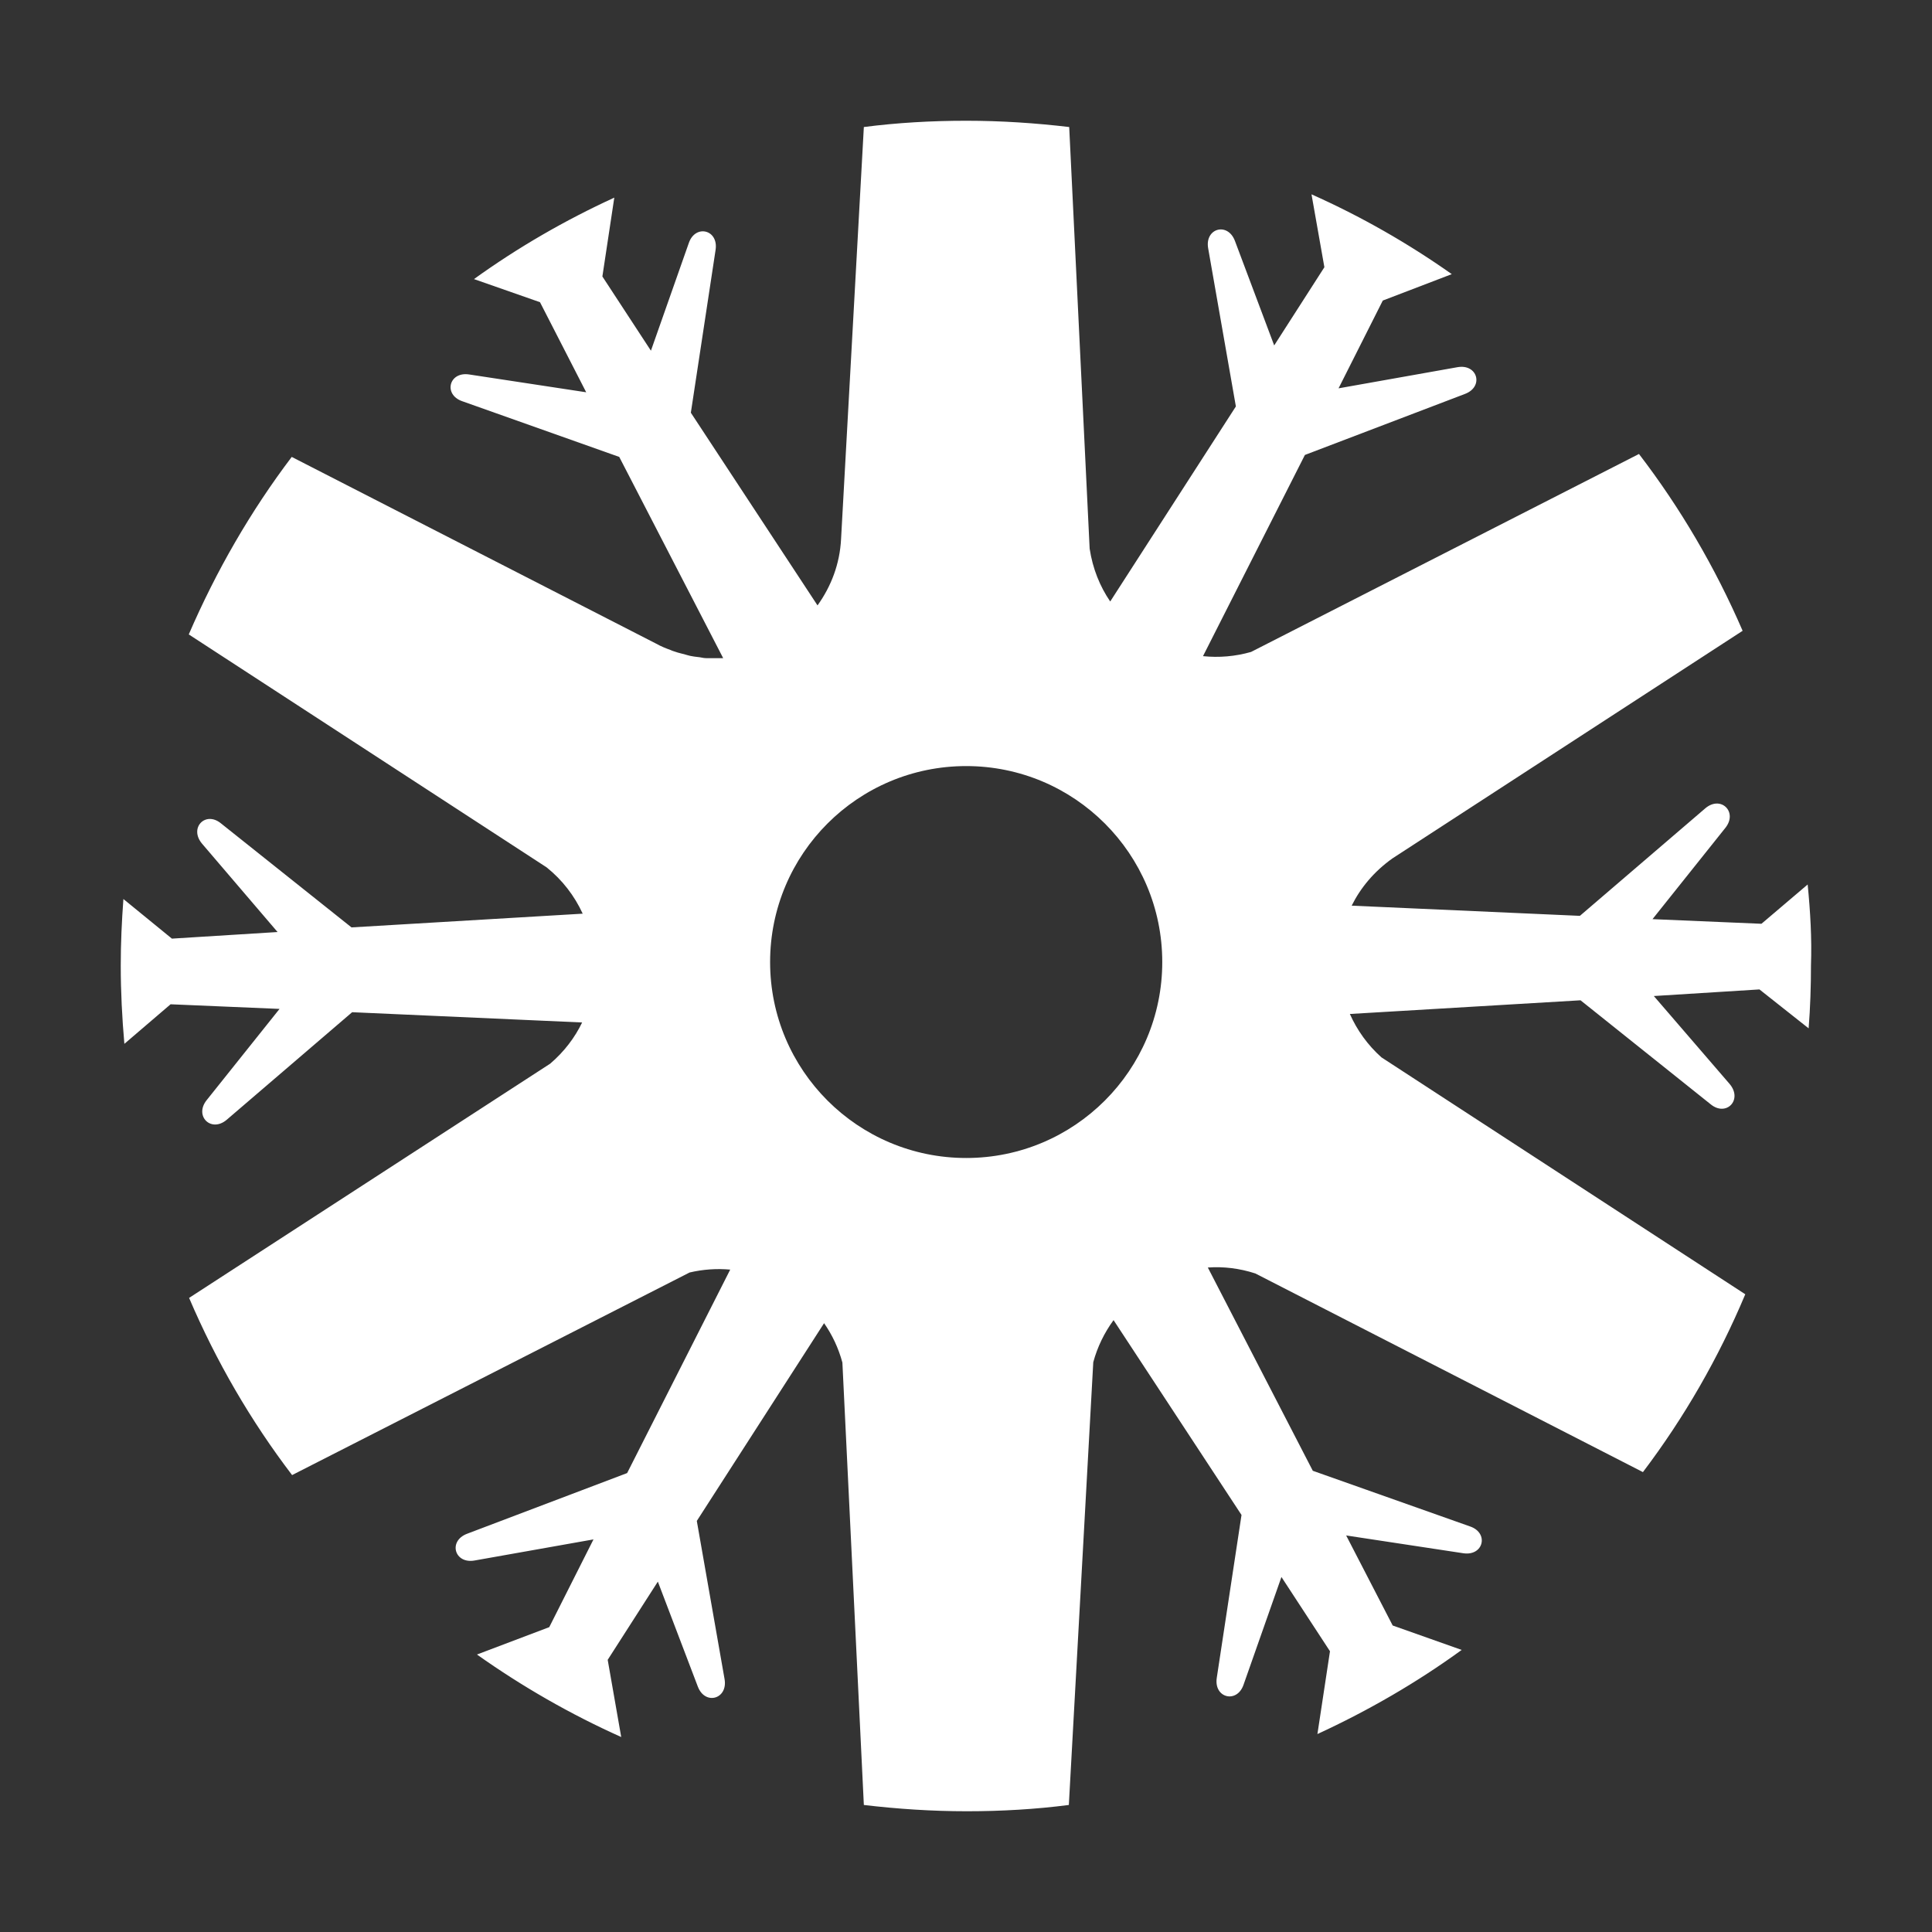 <svg width="48" height="48" viewBox="0 0 48 48" fill="none" xmlns="http://www.w3.org/2000/svg">
<rect x="0" y="0" width="48" height="48" fill="#333333" stroke="none"/>
<path fill-rule="evenodd" clip-rule="evenodd" d="M43.361 32.156L34.322 26.27C33.98 25.965 33.716 25.595 33.537 25.192L39.268 24.852L42.499 27.434C42.885 27.754 43.303 27.328 42.975 26.934L41.089 24.746L43.713 24.582L44.935 25.549C44.976 25.033 44.993 24.508 44.993 23.984C45.017 23.311 44.976 22.639 44.911 21.975L43.763 22.951L41.056 22.836L42.868 20.566C43.18 20.172 42.754 19.754 42.368 20.082L39.252 22.754L33.582 22.501C33.802 22.058 34.136 21.654 34.593 21.328L43.295 15.672C42.614 14.098 41.745 12.615 40.72 11.279L31.083 16.197C30.689 16.31 30.283 16.343 29.888 16.302L32.42 11.303L36.397 9.787C36.873 9.607 36.709 9.033 36.209 9.123L33.256 9.648L34.355 7.467L36.069 6.811C34.978 6.041 33.814 5.377 32.584 4.828L32.904 6.639L31.657 8.582L30.681 5.984C30.5 5.508 29.926 5.672 30.017 6.172L30.705 10.098L27.583 14.944C27.328 14.571 27.148 14.13 27.072 13.631L26.564 3.156C25.727 3.057 24.874 3 24.005 3C23.143 3 22.29 3.049 21.462 3.156L20.896 13.393C20.865 14.012 20.648 14.572 20.311 15.041L17.164 10.254L17.779 6.205C17.853 5.705 17.279 5.566 17.115 6.033L16.172 8.713L14.966 6.869L15.262 4.91C14.031 5.475 12.867 6.148 11.776 6.934L13.416 7.508L14.564 9.746L11.653 9.303C11.152 9.229 11.013 9.803 11.481 9.967L15.385 11.352L17.967 16.351C17.959 16.352 17.951 16.352 17.944 16.352H17.55C17.506 16.352 17.47 16.345 17.433 16.338C17.415 16.334 17.397 16.331 17.378 16.328L17.358 16.326C17.289 16.318 17.215 16.31 17.148 16.295C17.128 16.291 17.107 16.285 17.086 16.279C17.066 16.273 17.045 16.266 17.025 16.262C17.002 16.256 16.978 16.25 16.953 16.243C16.881 16.225 16.805 16.205 16.738 16.18C16.713 16.172 16.689 16.164 16.656 16.148C16.541 16.107 16.418 16.057 16.303 15.992L7.248 11.352C6.223 12.705 5.37 14.188 4.69 15.762L13.58 21.549C13.975 21.865 14.276 22.262 14.477 22.7L8.733 23.041L5.493 20.459C5.108 20.139 4.69 20.566 5.018 20.959L6.896 23.156L4.271 23.32L3.066 22.336C3.025 22.885 3 23.434 3 23.992C3 24.639 3.033 25.287 3.09 25.934L4.238 24.951L6.945 25.066L5.132 27.336C4.821 27.73 5.247 28.148 5.633 27.82L8.749 25.148L14.463 25.403C14.282 25.778 14.019 26.127 13.67 26.426L4.698 32.246C5.37 33.82 6.231 35.303 7.257 36.648L17.132 31.615C17.466 31.536 17.808 31.513 18.142 31.543L15.581 36.598L11.604 38.106C11.128 38.287 11.292 38.861 11.792 38.77L14.745 38.246L13.646 40.426L11.85 41.106C12.973 41.902 14.171 42.59 15.434 43.156L15.098 41.238L16.344 39.295L17.337 41.902C17.517 42.377 18.091 42.213 18.001 41.713L17.312 37.787L20.474 32.874C20.674 33.161 20.831 33.489 20.929 33.852L21.462 44.844C22.299 44.943 23.152 45 24.021 45C24.882 45 25.727 44.951 26.555 44.844L27.162 33.844C27.265 33.462 27.439 33.109 27.666 32.798L30.845 37.639L30.23 41.688C30.156 42.188 30.73 42.328 30.894 41.861L31.837 39.18L33.043 41.025L32.731 43.082C33.994 42.5 35.2 41.803 36.315 40.992L34.601 40.385L33.445 38.148L36.356 38.59C36.857 38.664 36.996 38.09 36.529 37.926L32.616 36.541L30.008 31.491C30.392 31.464 30.79 31.509 31.189 31.639L40.818 36.574C41.843 35.221 42.696 33.738 43.361 32.156ZM28.876 23.902C28.876 26.59 26.695 28.77 24.005 28.77C21.314 28.77 19.133 26.59 19.133 23.902C19.133 21.213 21.314 19.033 24.005 19.033C26.695 19.033 28.876 21.213 28.876 23.902Z" fill="white"/>
</svg>
